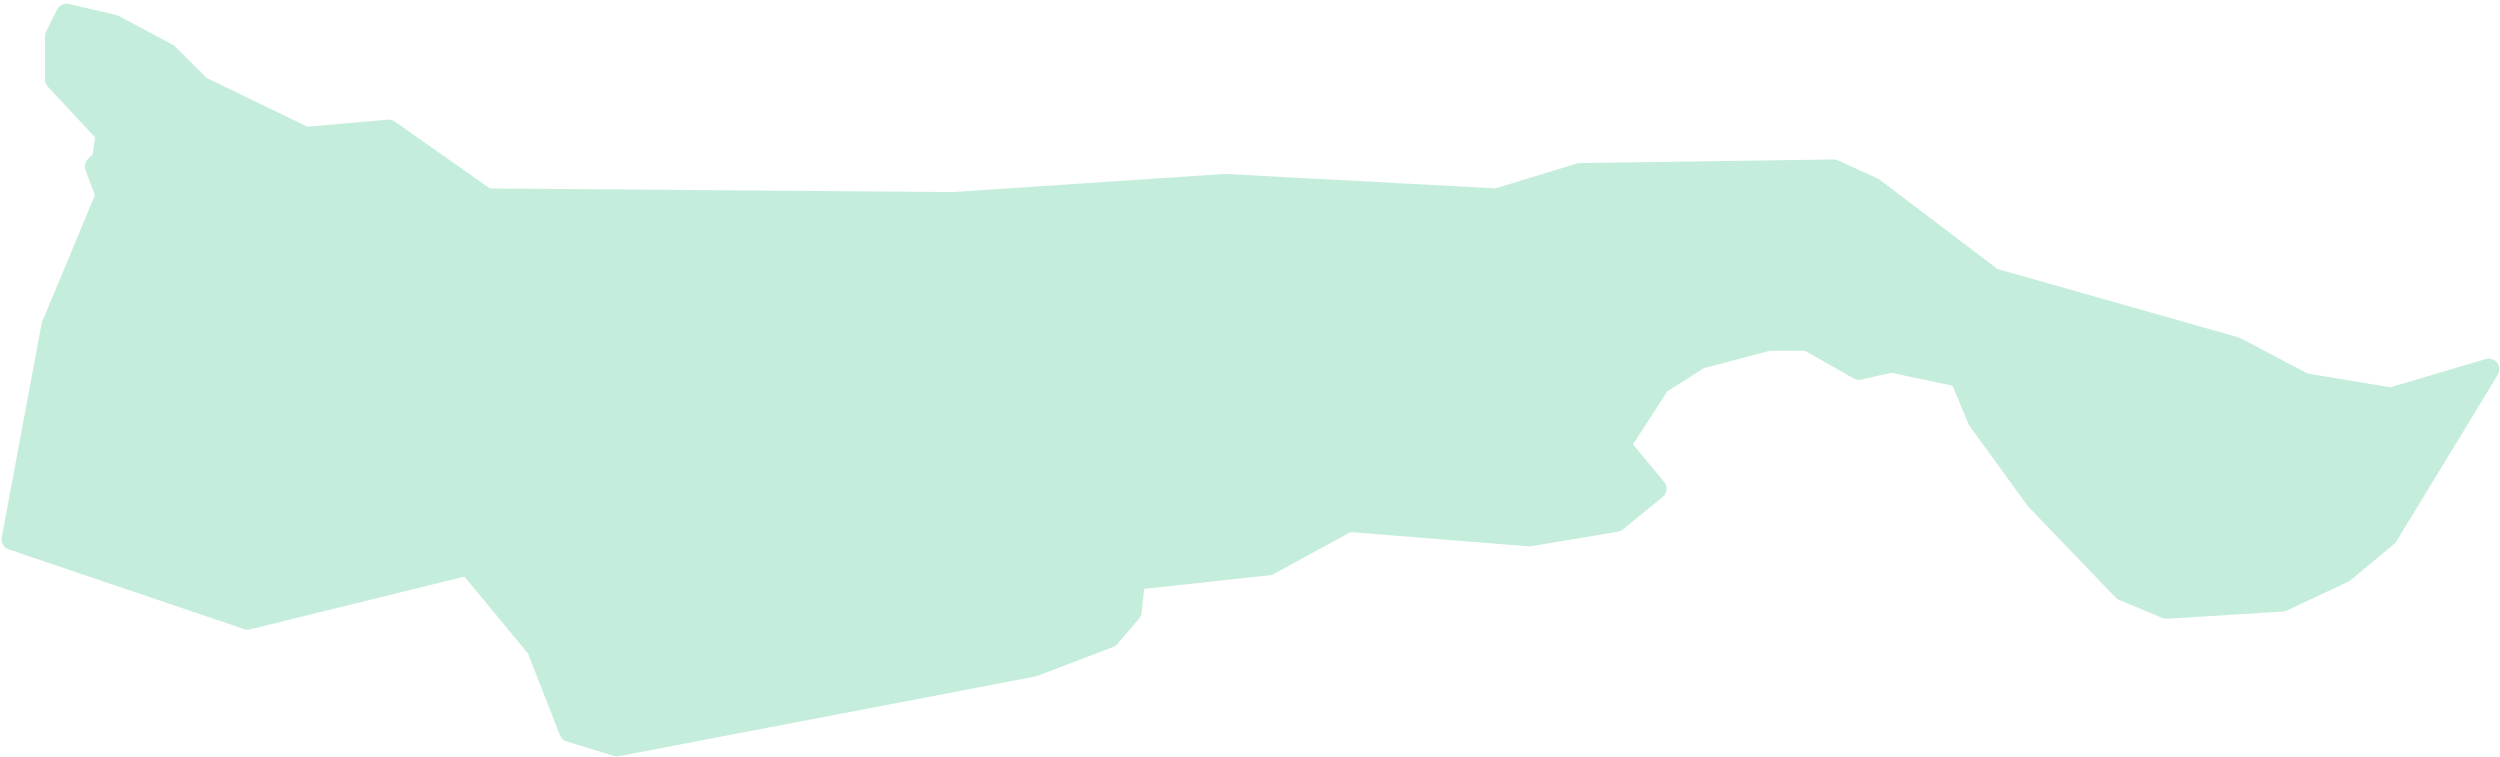 <svg width="436" height="132" viewBox="0 0 436 132" fill="none" xmlns="http://www.w3.org/2000/svg">
<path fill-rule="evenodd" clip-rule="evenodd" d="M2.123 94.068L9.069 56.811L18.541 34.079L16.647 29.027L17.91 27.764L18.541 23.344L9.701 13.872V6.294L11.595 2.505L19.804 4.4L29.276 9.451L34.959 15.135L53.272 23.975L67.795 22.712L84.845 34.71L166.304 35.342L213.664 32.184L261.024 34.71L275.548 30.29L319.75 29.658L326.696 32.816L347.535 48.602L389.843 60.6L401.841 66.915L416.996 69.441L434.045 64.389L416.364 93.436L408.787 99.751L398.052 104.803L377.845 106.066L370.267 102.908L355.112 87.122L345.009 73.23L341.851 65.652L329.854 63.126L324.17 64.389L315.33 59.337H308.384L296.386 62.495L289.44 66.915L282.494 77.65L288.808 85.227L281.862 90.91L266.707 93.436L235.134 90.91L221.241 98.488L197.877 101.014L197.246 106.697L193.457 111.117L180.196 116.169L107.578 130.061L99.369 127.535L93.686 113.012L81.688 98.488L43.168 107.96L2.123 94.068Z" fill="#C5EDDB" stroke="#C5EDDB" stroke-width="3.697" stroke-linecap="round" stroke-linejoin="round"/>
</svg>
